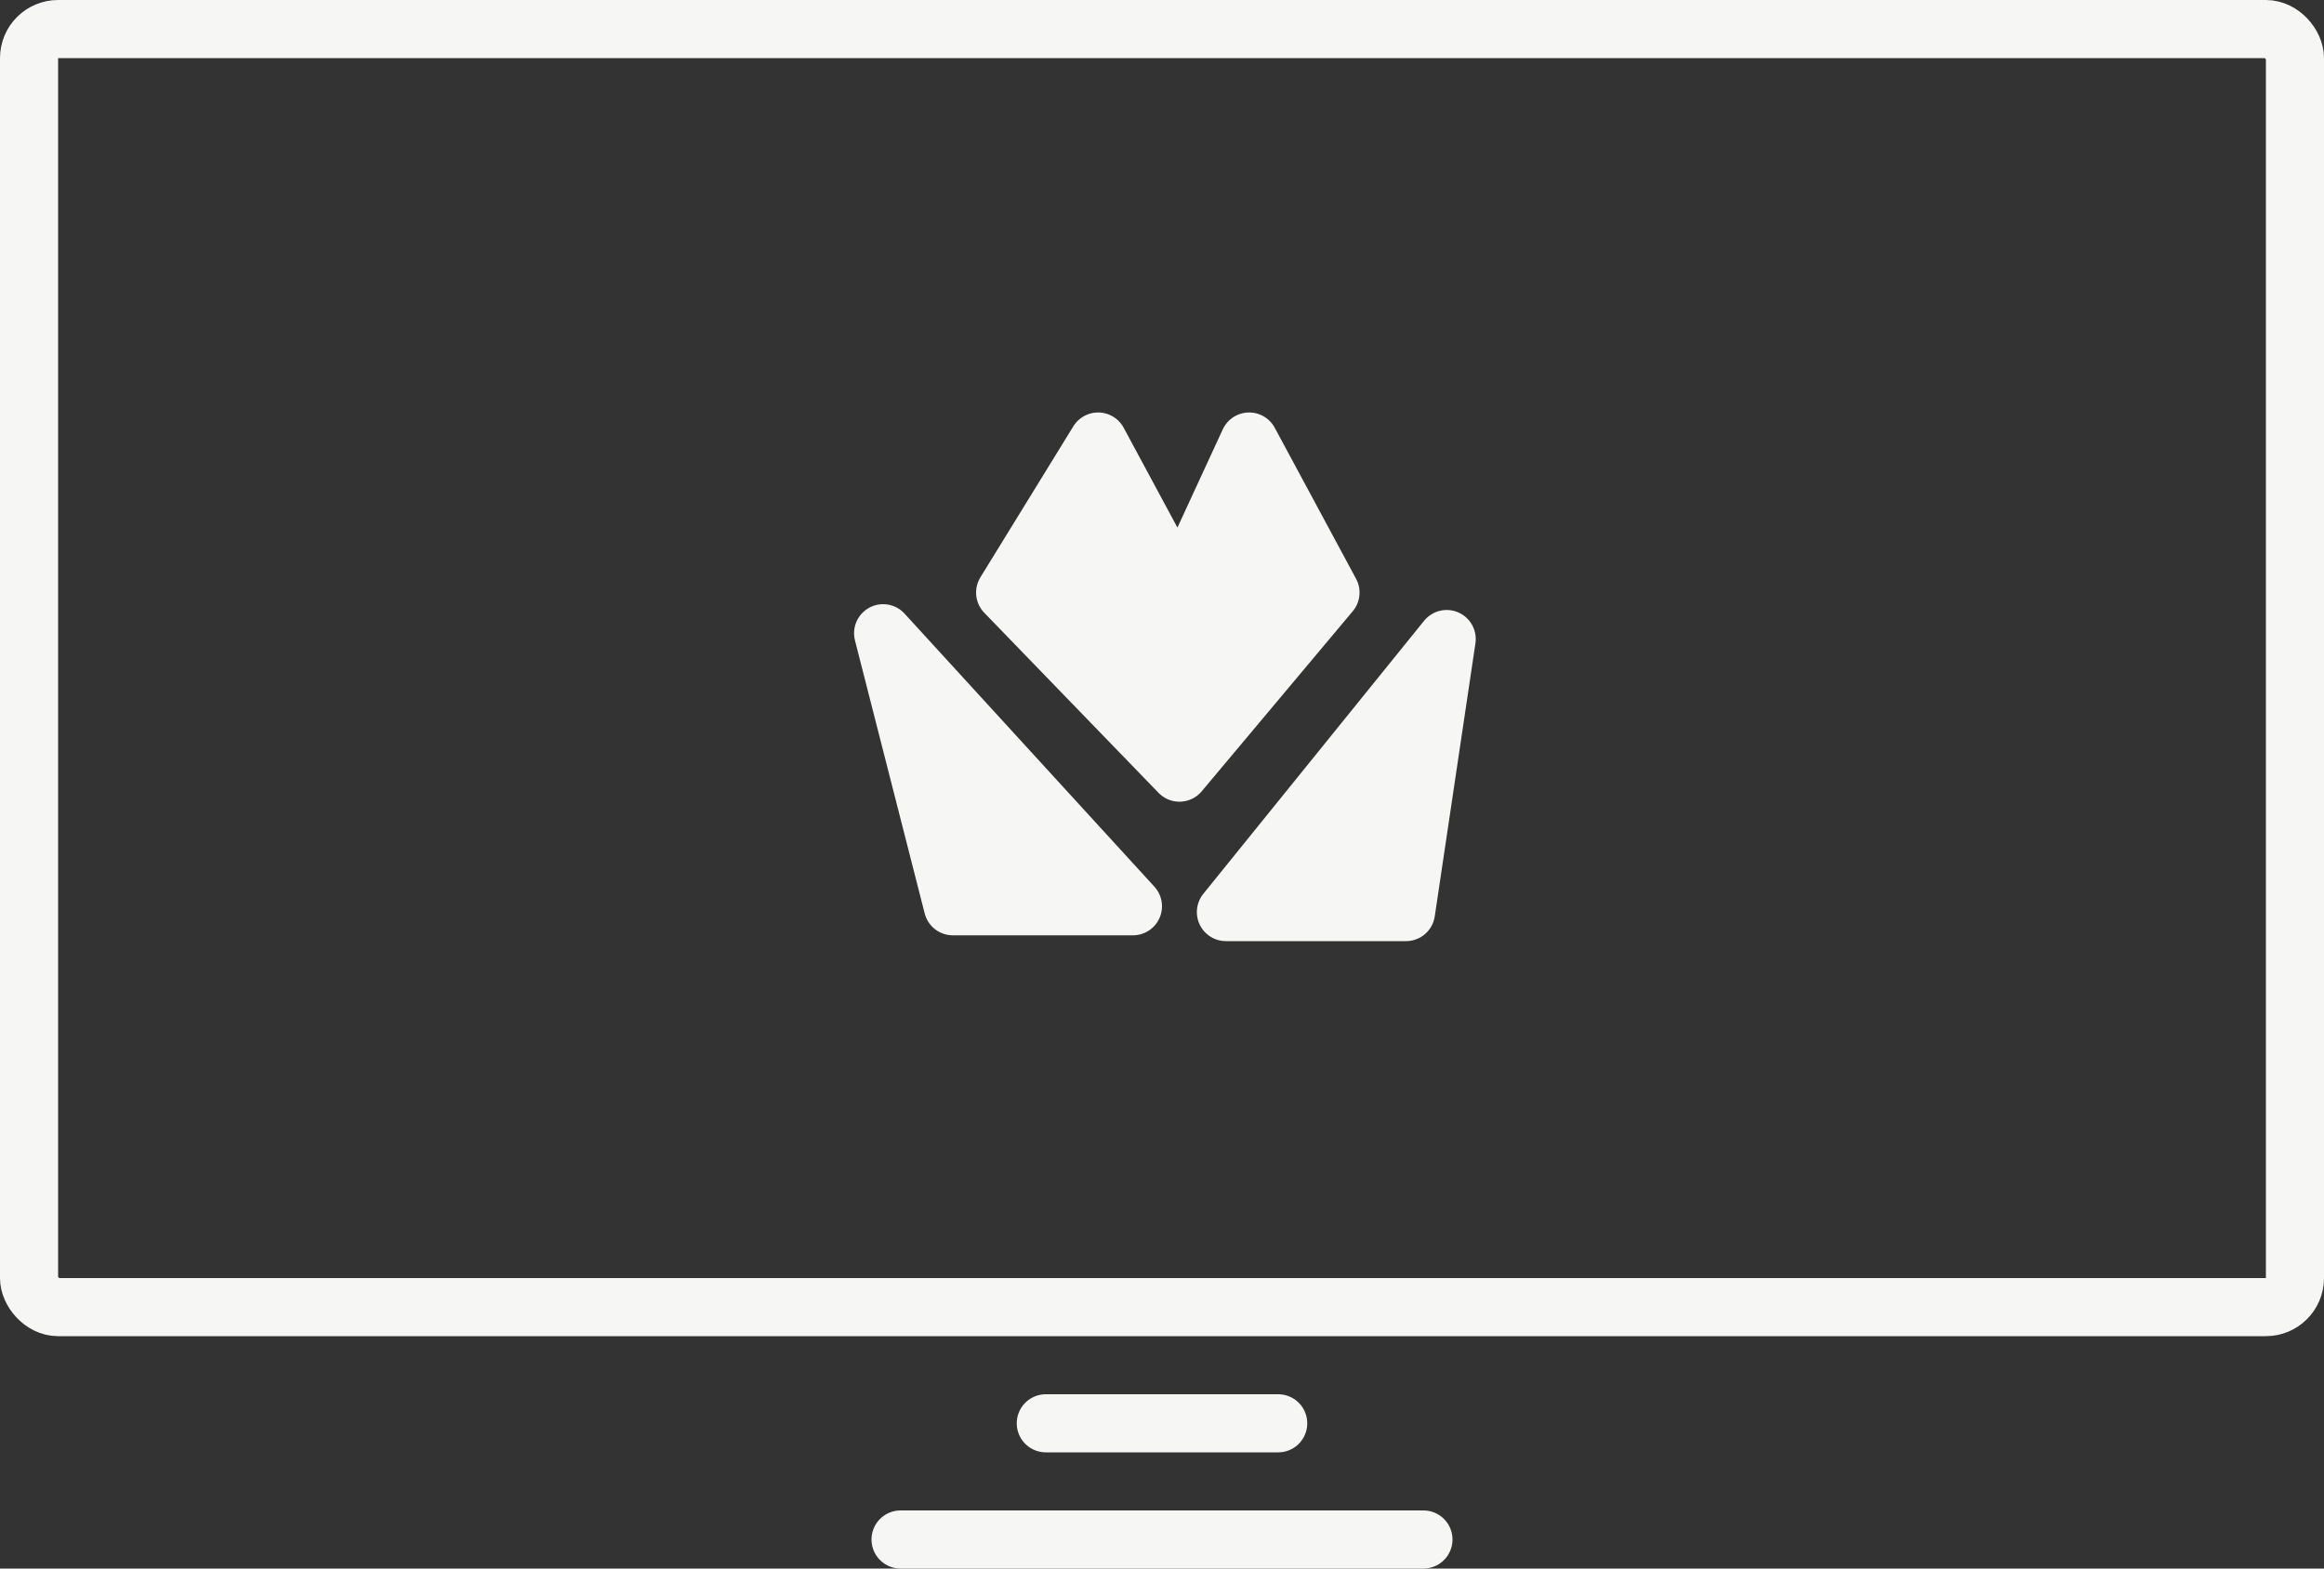 <svg width="200" height="135" viewBox="0 0 200 135" fill="none" xmlns="http://www.w3.org/2000/svg">
<rect x="0" y="0" width="200" height="135" fill="#333333" stroke="none"/>
<rect x="2.5" y="2.5" width="195" height="110" rx="2.5" stroke="#F6F7F5" stroke-width="5" class="line"/>
<line x1="90" y1="122.5" x2="110" y2="122.5" stroke="#F6F7F5" stroke-width="5" stroke-linecap="round" class="line"/>
<line x1="77.5" y1="132.5" x2="122.5" y2="132.5" stroke="#F6F7F5" stroke-width="5" stroke-linecap="round" class="line"/>
<path d="M97.5 78H82L76 54.5L97.5 78Z" fill="#F6F7F5" stroke="#F6F7F5" stroke-width="5" stroke-linejoin="round" class="shape"/>
<path d="M105.5 78.5H121L124.5 55L105.5 78.5Z" fill="#F6F7F5" stroke="#F6F7F5" stroke-width="5" stroke-linejoin="round" class="shape"/>
<path d="M86.5 51L101.5 66.5L114.5 51L107.5 38L101.5 51L94.5 38L86.5 51Z" fill="#F6F7F5" stroke="#F6F7F5" stroke-width="5" stroke-linejoin="round" class="shape"/>
</svg>
